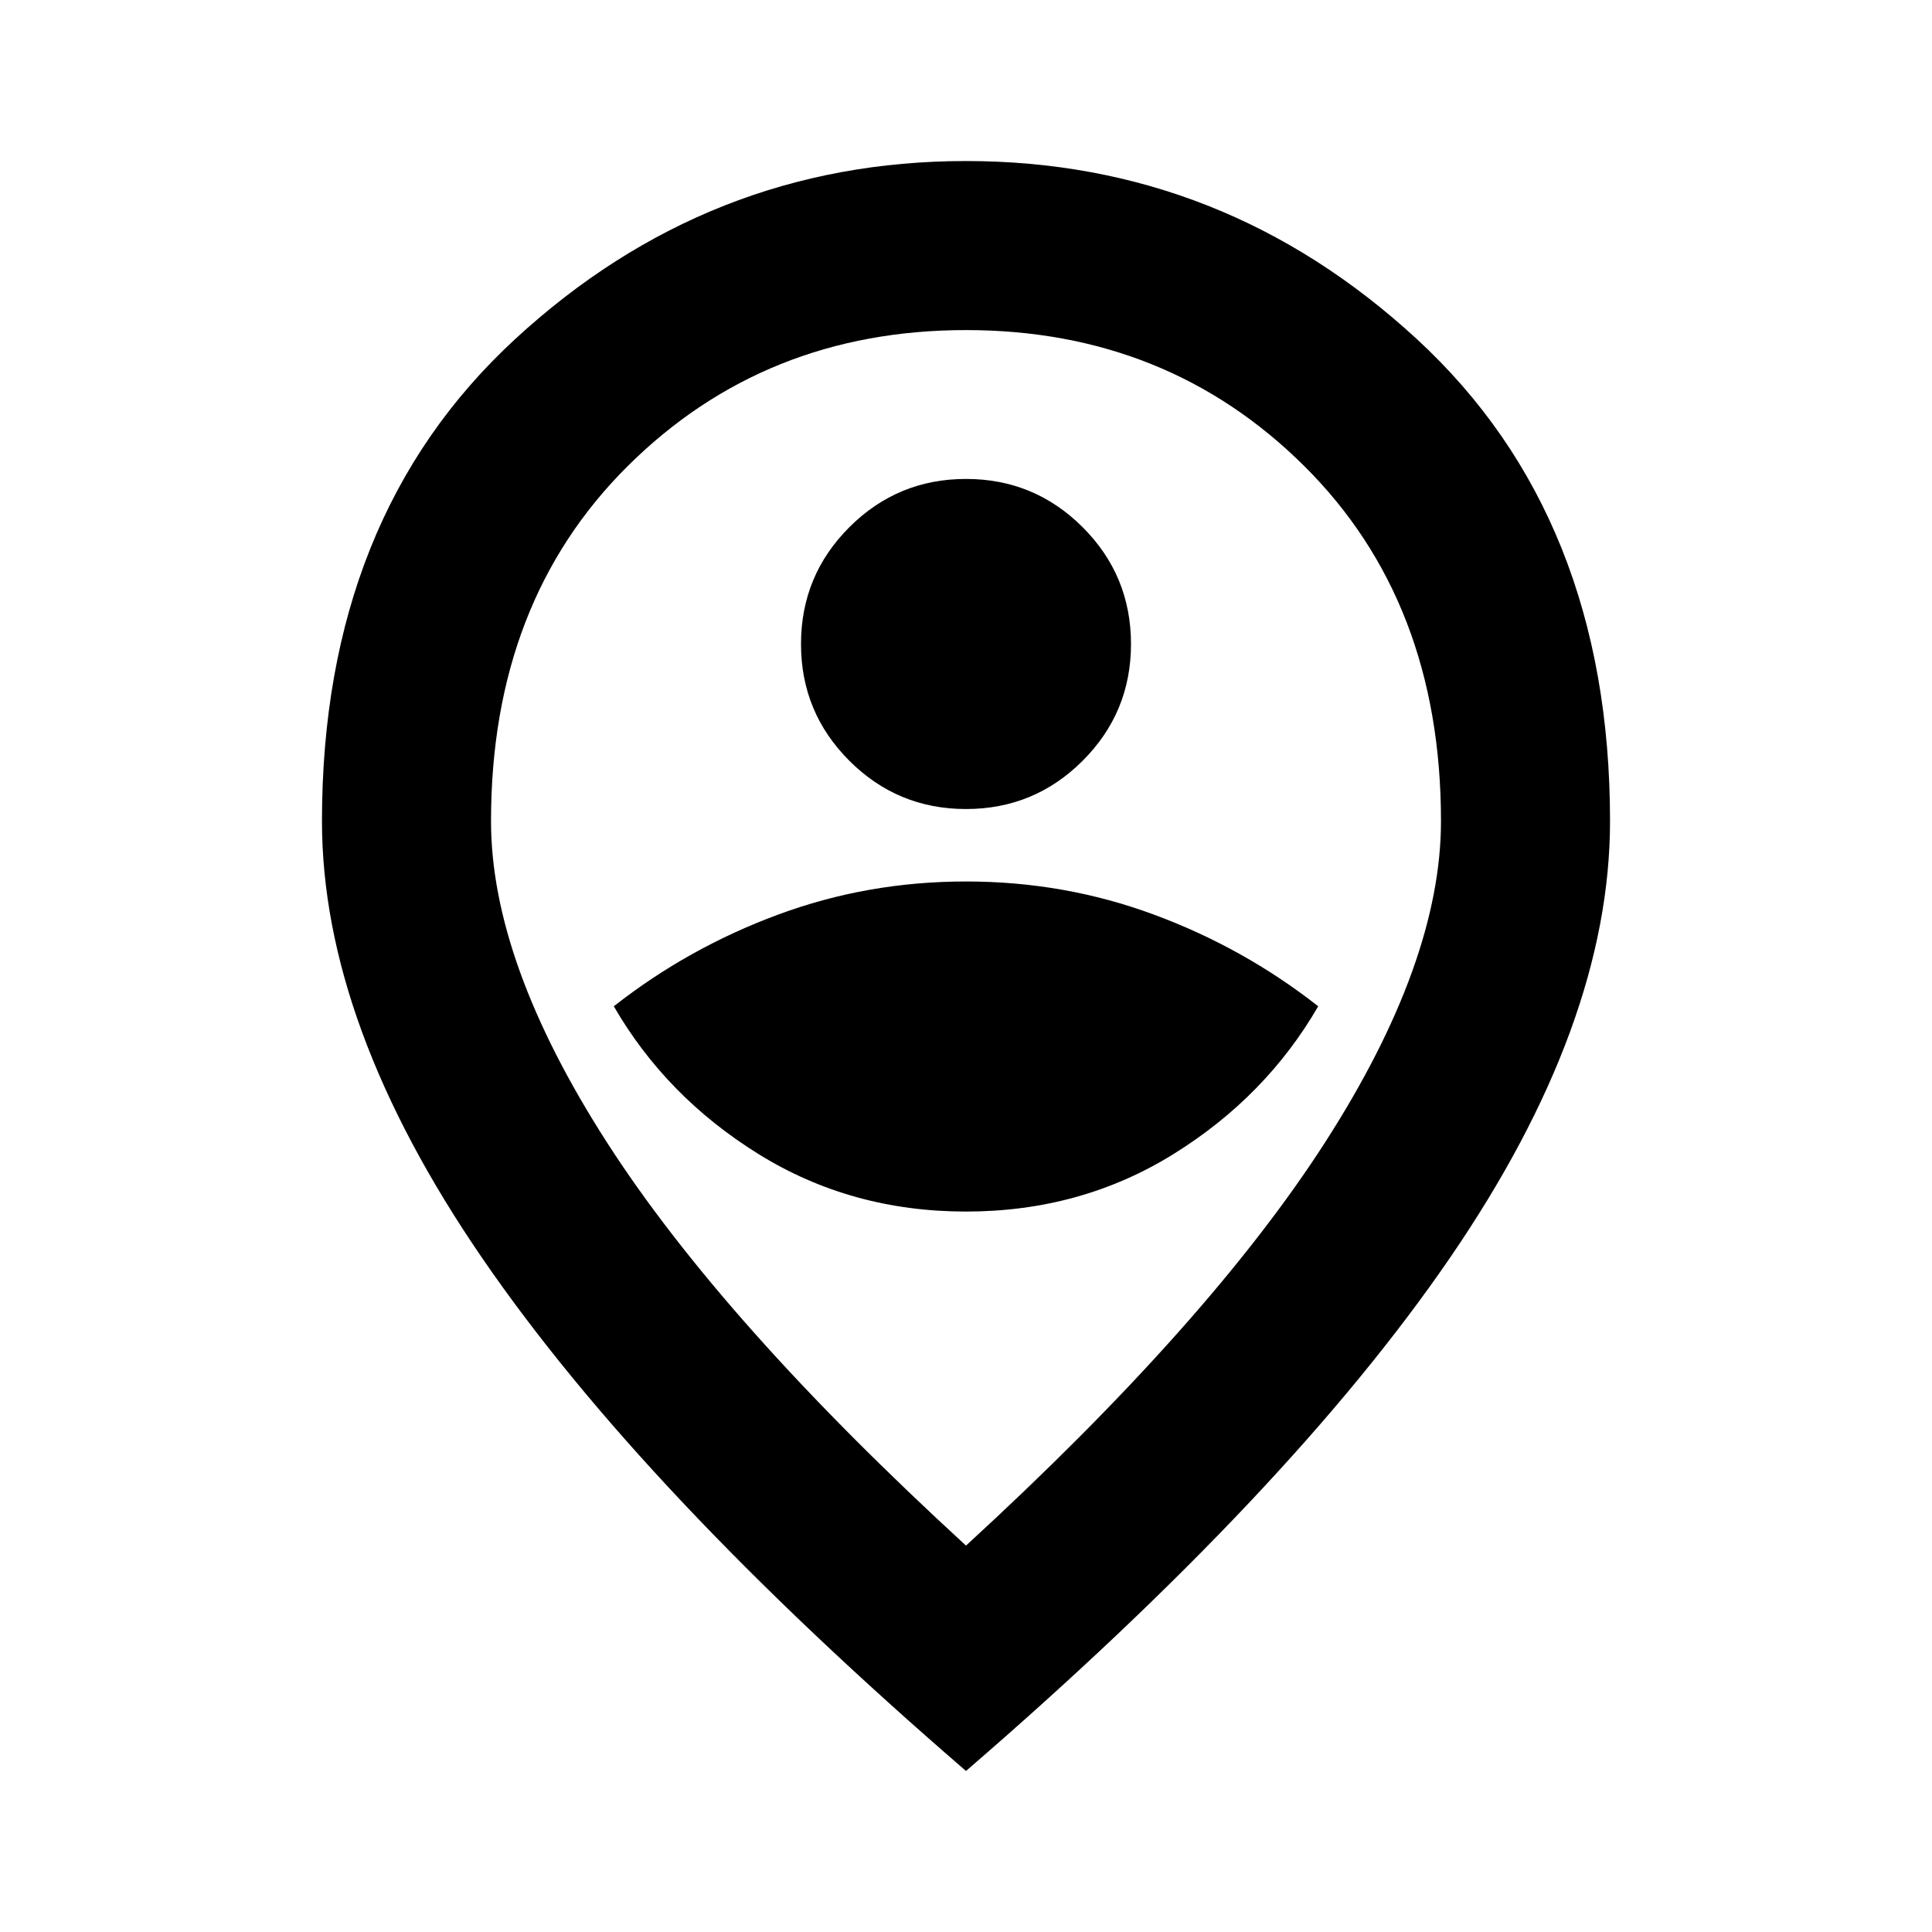 <svg xmlns="http://www.w3.org/2000/svg" height="20" width="20"><path d="M10 12.542Q11.188 12.542 12.146 11.948Q13.104 11.354 13.646 10.417Q12.875 9.812 11.948 9.469Q11.021 9.125 10 9.125Q8.979 9.125 8.052 9.469Q7.125 9.812 6.354 10.417Q6.896 11.354 7.854 11.948Q8.812 12.542 10 12.542ZM10 8.375Q10.708 8.375 11.208 7.875Q11.708 7.375 11.708 6.667Q11.708 5.958 11.208 5.458Q10.708 4.958 10 4.958Q9.292 4.958 8.792 5.458Q8.292 5.958 8.292 6.667Q8.292 7.375 8.792 7.875Q9.292 8.375 10 8.375ZM10 16Q12.521 13.688 13.719 11.823Q14.917 9.958 14.917 8.5Q14.917 6.229 13.5 4.823Q12.083 3.417 10 3.417Q7.917 3.417 6.5 4.823Q5.083 6.229 5.083 8.5Q5.083 9.958 6.281 11.823Q7.479 13.688 10 16ZM10 18.333Q6.646 15.438 4.99 13.021Q3.333 10.604 3.333 8.5Q3.333 5.354 5.333 3.51Q7.333 1.667 10 1.667Q12.667 1.667 14.667 3.51Q16.667 5.354 16.667 8.5Q16.667 10.604 15.01 13.021Q13.354 15.438 10 18.333ZM10 8.5Q10 8.5 10 8.5Q10 8.5 10 8.5Q10 8.5 10 8.5Q10 8.5 10 8.5Q10 8.5 10 8.5Q10 8.5 10 8.5Q10 8.5 10 8.5Q10 8.5 10 8.5Z"/></svg>